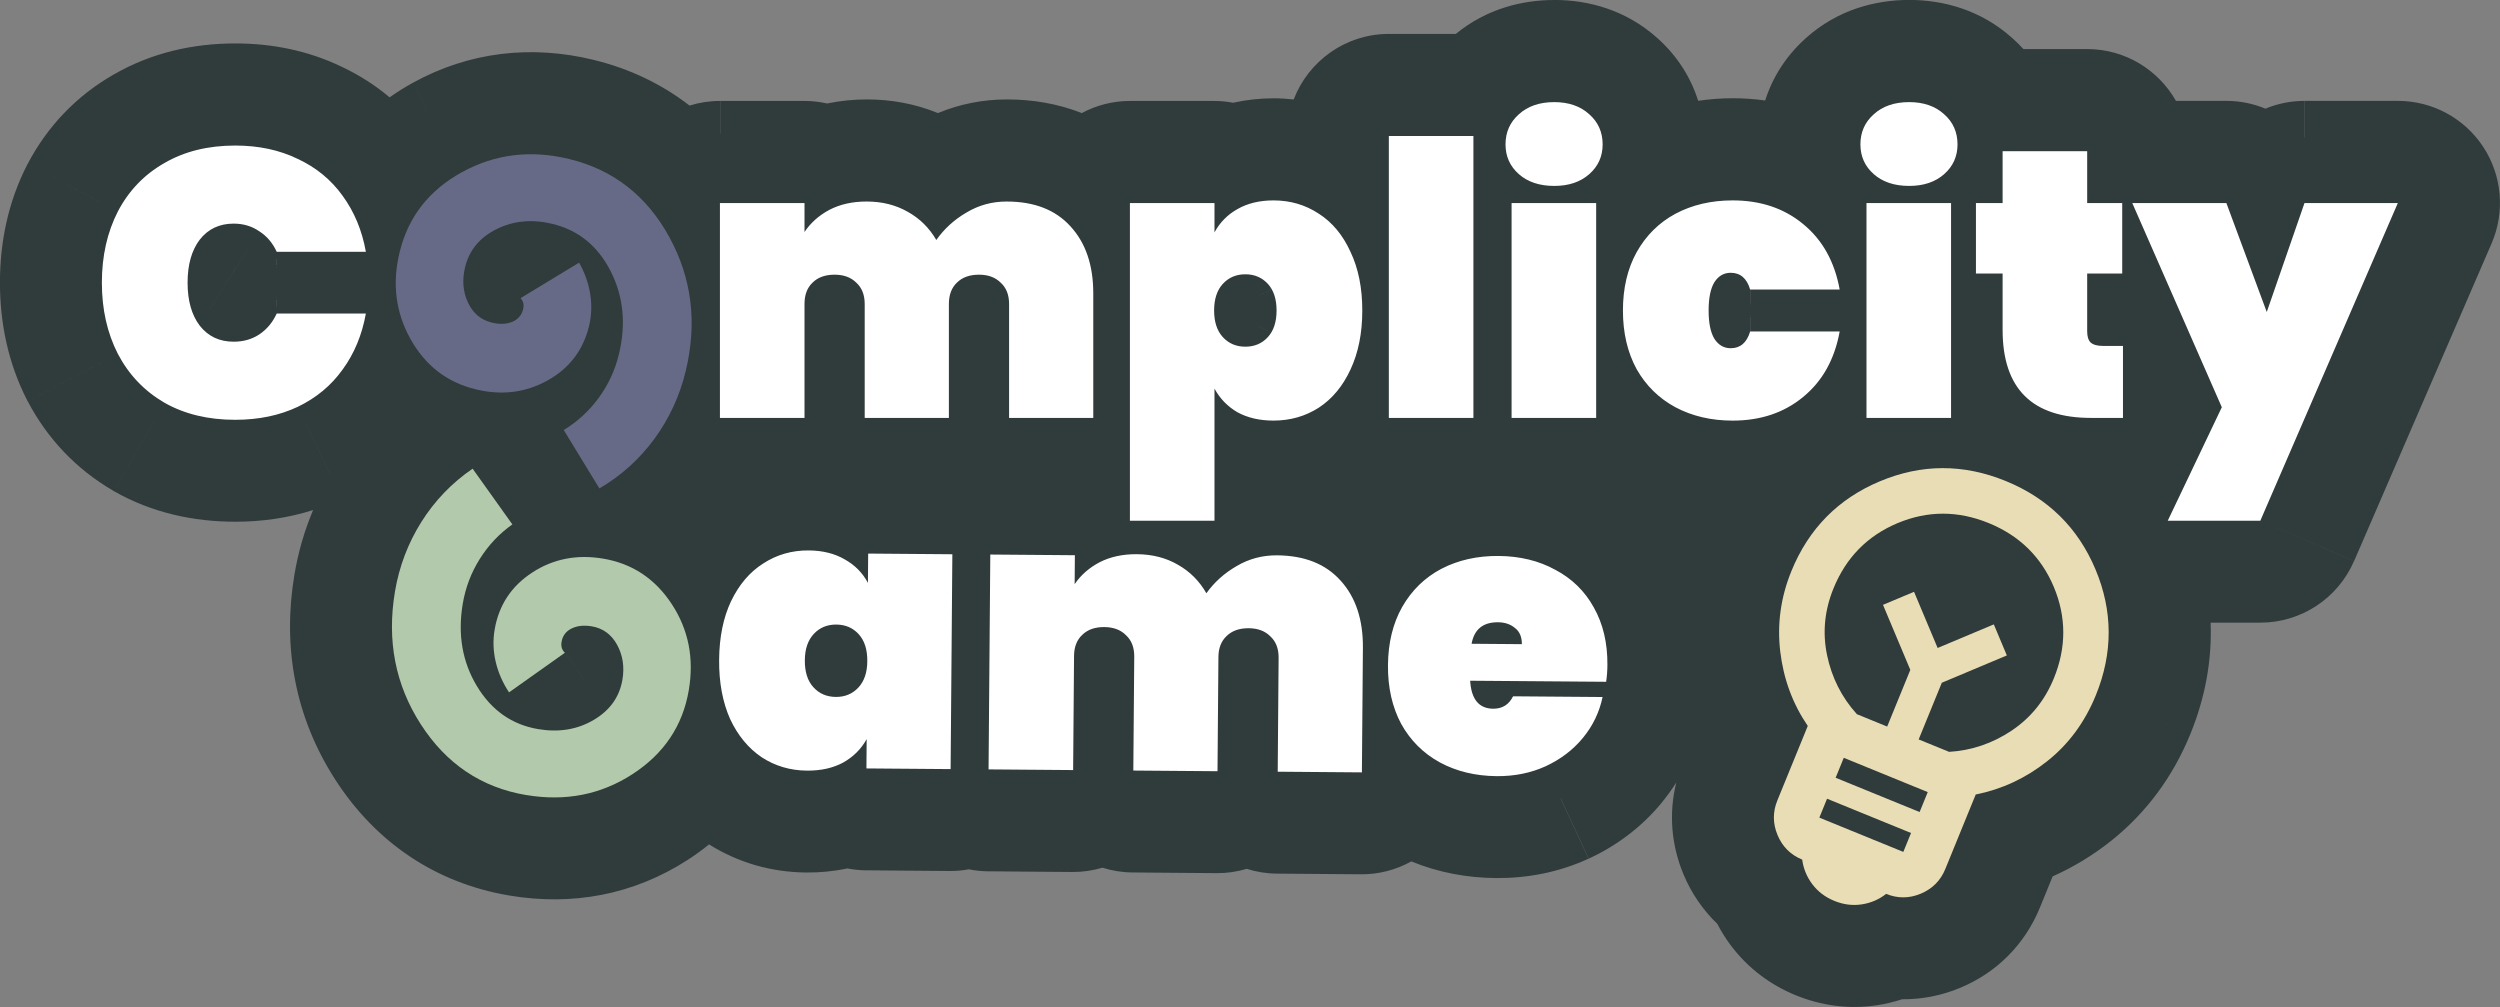 <?xml version="1.0" encoding="UTF-8"?>
<!-- Created with Inkscape (http://www.inkscape.org/) -->
<svg width="129.65mm" height="52.224mm" version="1.1" viewBox="0 0 129.65 52.224" xmlns="http://www.w3.org/2000/svg">
 <rect x="0" y="0" width="129.65" height="52.224" fill="#808080" stroke="none"/>
 <g transform="translate(-45.922 -129.94)">
  <g>
   <path d="m126.53 129.94c-1.669 0-3.526 0.457-5.108 1.759h-3.472v5.292-5.292c-2.255 0-4.175 1.413-4.937 3.399-0.344-0.036-0.689-0.06-1.038-0.06-0.686 0-1.394 0.072-2.103 0.23-0.311-0.057-0.631-0.092-0.959-0.092h-4.386v2.134-4e-3 -2.131c-0.906 0-1.758 0.228-2.504 0.629-1.255-0.497-2.581-0.708-3.876-0.708-1.234 0-2.444 0.235-3.585 0.708-1.2-0.492-2.452-0.708-3.685-0.708-0.676 0-1.369 0.066-2.062 0.211-0.373-0.084-0.759-0.132-1.158-0.132h-4.386v1.695c0-2e-3 0-4e-3 -0.01-6e-3v-1.689c-0.55 0-1.08 0.084-1.579 0.24-1.431-1.108-3.098-1.913-4.979-2.371-3.21-0.781-6.431-0.428-9.368 1.188l1.663 3.025c-3e-4 1.9e-4 -7e-4 3.3e-4 0 5.2e-4l-1.664-3.025c-0.422 0.232-0.823 0.485-1.207 0.756-0.742-0.625-1.562-1.149-2.448-1.569v-2e-3c-0.013-6e-3 -0.025-0.011-0.038-0.017-0.014-7e-3 -0.027-0.014-0.041-0.021v2e-3c-1.746-0.833-3.608-1.189-5.473-1.189-2.167 0-4.327 0.471-6.293 1.604v-2e-3c-0.01 5e-3 -0.017 0.011-0.026 0.016-0.01 3e-3 -0.012 6e-3 -0.018 9e-3l5e-4 1e-3c-1.916 1.102-3.415 2.679-4.435 4.623l3.903 2.046c-4e-4 6.9e-4 -7e-4 1e-3 0 2e-3l-3.906-2.049c-0.01 0.015-0.016 0.03-0.023 0.045v2e-3c-0.985 1.924-1.41 4.002-1.41 6.104 0 2.103 0.425 4.18 1.41 6.104v2e-3c0.01 0.015 0.016 0.03 0.023 0.045l3.907-2.049c4e-4 6.9e-4 7e-4 1e-3 0 2e-3l-3.903 2.046c1.022 1.948 2.52 3.528 4.431 4.642v3e-3c0.015 8e-3 0.029 0.017 0.044 0.025l2.092-3.674v3e-3l-2.091 3.671c1.969 1.122 4.13 1.583 6.294 1.583 1.36 0 2.718-0.187 4.033-0.606-0.446 1.066-0.77 2.178-0.965 3.333-0.635 3.765 0.03 7.414 2.112 10.643 2.094 3.247 5.183 5.365 9.03 6.015l0.578-3.427c7e-4 1.2e-4 0-1.1e-4 0 0l-0.578 3.427c3.257 0.55 6.445-0.032 9.259-1.854 0.385-0.249 0.75-0.516 1.099-0.797 1.546 0.969 3.27 1.444 5.042 1.458 0.691 6e-3 1.407-0.059 2.126-0.212 0.31 0.059 0.628 0.096 0.956 0.099v-0.363 0.362l4.365 0.035c0.337 3e-3 0.665-0.029 0.985-0.087 0.319 0.063 0.646 0.1 0.983 0.103v-0.382c5e-4 -2e-4 0-3.2e-4 0-5.2e-4v0.383l4.384 0.035c0.533 4e-3 1.058-0.073 1.56-0.223 0.493 0.157 1.017 0.244 1.561 0.248l0.01-1.026c9e-4 -6.4e-4 0-1e-3 0-2e-3l-0.01 1.028 4.363 0.035h6e-4c0.533 4e-3 1.057-0.073 1.558-0.223 0.493 0.157 1.018 0.243 1.563 0.248l0.01-1.026v-3e-3l-0.01 1.029 4.363 0.035h5e-4c0.921 7e-3 1.817-0.229 2.608-0.669 1.414 0.581 2.898 0.852 4.389 0.864l0.028-3.503-0.028 3.503c1.62 0.013 3.237-0.291 4.77-0.99l-5e-4 -1e-3c0.011-5e-3 0.022-0.01 0.034-0.015l-1.448-3.116 0.01 5.2e-4 1.448 3.116c1.44-0.669 2.737-1.629 3.786-2.905v-4e-3c0.275-0.334 0.525-0.682 0.754-1.043-0.396 1.592-0.265 3.244 0.381 4.781 0.411 0.979 1.005 1.838 1.745 2.55 0.205 0.394 0.441 0.774 0.712 1.133 0.899 1.192 2.069 2.046 3.365 2.575l1.4-3.43h6e-4l-1.4 3.429c1.295 0.529 2.728 0.738 4.205 0.516 0.444-0.067 0.878-0.174 1.3-0.311 1.027 9e-3 2.053-0.189 3.032-0.6 1.884-0.792 3.337-2.246 4.117-4.155l0.66-1.617c1.069-0.477 2.076-1.086 3.01-1.826 1.871-1.482 3.244-3.38 4.135-5.563l-2.178-0.889v-5.2e-4l2.178 0.889c0.773-1.893 1.122-3.833 1.048-5.769h2.578c2.11 0 4.018-1.253 4.856-3.189l-3.972-1.72v-2e-3l3.977 1.721 7.132-16.476v-2e-3c0.707-1.635 0.544-3.516-0.434-5.005-0.978-1.49-2.641-2.386-4.423-2.386h-4.835v1.897c0-2e-3 0-4e-3 -0.01-6e-3v-1.891c-0.711 0-1.397 0.142-2.027 0.404-0.629-0.261-1.314-0.404-2.023-0.404h-2.618c-0.909-1.603-2.628-2.687-4.603-2.687h-3.308c-0.166-0.183-0.343-0.36-0.531-0.529v-1e-3c-0.01-9e-3 -0.021-0.018-0.032-0.027-0.01-9e-3 -0.02-0.019-0.03-0.028v1e-3c-1.614-1.444-3.558-1.964-5.325-1.964-1.754 0-3.714 0.505-5.344 1.964v-1e-3c-0.01 7e-3 -0.016 0.015-0.025 0.023-0.012 0.011-0.025 0.022-0.038 0.033v2e-3c-0.99 0.896-1.684 1.992-2.066 3.194-0.555-0.077-1.117-0.117-1.681-0.117-0.6 0-1.199 0.046-1.794 0.132-0.381-1.208-1.076-2.309-2.07-3.21v-1e-3c-0.01-9e-3 -0.021-0.018-0.032-0.027-0.011-9e-3 -0.02-0.019-0.03-0.028v1e-3c-1.614-1.444-3.558-1.964-5.325-1.964zm-16.398 12.707 1.448 0.78v4e-3l-1.454-0.783v-5.1e-4zm1.055 0.045c0 3.6e-4 0 1e-3 0.01 2e-3l0.437 0.76 0.797 0.429v2e-3l-0.794-0.427 0.466 0.81 0.193-0.178-5e-4 1e-3 -0.193 0.177 0.035 0.061v4e-3l-0.505-0.878-0.035-0.019v-4e-3l0.035 0.019zm0.436 0.758v4e-3l0.01 4e-3v-4e-3zm-52.84-0.606v2e-3l-0.608 0.96v-3e-3zm15.374 0.475h5e-4l-0.132 0.544zm-13.885 0.041c0 2e-3 0 4e-3 0.01 6e-3v0.327l-0.01 4e-3zm52.388 0.244v7e-3l-0.189 0.295 0.189 0.102v3e-3l-0.179-0.096-0.037 0.034-0.279 0.435 0.153 0.266v2e-3l-0.152-0.265-0.019 0.029v-4e-3l0.019-0.028-0.027-0.048v-4e-3l0.027 0.048 0.269-0.421 0.012-0.011-0.011 0.01 0.034-0.052-0.036-0.02v-2e-3l0.036 0.02zm-0.193 0.3v4e-3 -2e-3zm0 4e-3 -0.026 0.04 0.037-0.034zm-0.307 0.472v8e-3 -4e-3zm-51.886-0.592v0.034l-0.01 1e-3v-0.03zm-2.12 0.045v3e-3l-0.112 0.176-0.01 3e-3zm-0.11 0.182-0.403 0.635v-4e-3l0.398-0.628zm55.165 0.289v3e-3 -2e-3zm-40.266 0.053 0.081 0.163 5e-4 1e-3h-5e-4v-1e-3zm39.194 0.059v4e-3l-0.281 0.438-0.01 3e-3zm0.521 0.151v3e-3l-0.304 0.145 0.304 0.529v8e-3l-0.308-0.535-0.03 0.015v-2e-3l0.03-0.015-0.036-0.061v-2e-3l0.036 0.062zm-0.305 0.146v4e-3 -2e-3zm-14.104-0.103v6e-3 -3e-3zm-40.624 0.06v4e-3l-0.153 0.241v-2e-3zm40.116 8e-3v5e-3 -3e-3zm14.574 0.053v2e-3l-0.544 0.26-0.301 0.47v-2e-3l0.298-0.465-0.102 0.049v-4e-3l0.102-0.049 0.082-0.128 0.01-3e-3 -0.082 0.128zm-0.541 0.258-0.01 3e-3v4e-3l0.01-3e-3zm-13.787-0.137v4e-3 -2e-3zm38.701 0.06v7e-3l-0.01 7e-3v-7e-3zm-79.219 3e-3v2e-3l-0.667 1.053c-8e-4 -1e-3 0-3e-3 0-4e-3zm79.219 0.036v0.738l-0.01-3e-3v-0.733zm-25.031 0.093v4e-3l-0.443 0.211c-5e-4 -5.1e-4 0-1e-3 0-2e-3zm-12.97 0.301 0.01 6e-3v6e-3l-0.01-6e-3zm-38.417 0.024 0.01 1e-3v0.034l-0.01-4e-3zm0 0.126 0.01 4e-3v0.327c0 2e-3 0 4e-3 -0.01 6e-3zm11.41 0.146h5e-4v5.1e-4zm65.003 0.119 0.01 4e-3v0.03l-0.01 1e-3zm-47.434 0.022v6e-3 -3e-3zm7.487 0v6e-3 -3e-3zm-24.343 0.033-5e-4 5.2e-4zm-0.74 0.17v1e-3l-0.059 0.013v-0.002h6e-4zm-0.061 0.014h5e-4v5.1e-4l-0.276 0.064v-5.2e-4zm65.09 0.281 0.01 5.2e-4v0.031l-0.01 4e-3zm0.01 0.105v0.739l-0.01-2e-3v-0.734zm-25.506 0.47 0.51 0.24v3e-3l-0.514-0.241c6e-4 -7.9e-4 3e-4 -7.4e-4 0-2e-3zm0.618 0.29 0.465 0.218v2e-3l-0.462-0.217zm24.883 3e-3 0.01 6e-3v8e-3l-0.01-6e-3zm-24.295 0.273 0.27 0.127v2e-3l-0.272-0.127zm0.783 0.368v2e-3 -1e-3zm-0.513 0.276v3e-3l-0.198 0.106v-2e-3zm-0.24 0.129v2e-3l-0.716 0.386v-4e-3zm-0.868 0.467v3e-3l-1.417 0.763v-5.2e-4zm-49.736 3.318 1.247 2.6v5e-3l-1.248-2.603v-3e-3zm26.866 8.862c4e-4 -6e-5 7e-4 6e-5 0 0l-0.409 0.731v5.2e-4zm-1.616 0.705h5e-4l0.32 0.494 0.287 0.442-0.287-0.442zm1.208 0.026-0.552 0.984 0.114 0.176-0.114-0.176-0.03 0.053v5.1e-4l-0.143 0.254-5e-4 -5.2e-4 0.143-0.254v-5.2e-4l0.03-0.053v-5.1e-4l-0.048-0.073 0.048 0.073 0.118-0.21 0.433-0.773zm-0.438 1.16 0.25 0.384zm24.294 0.041 5e-4 5.1e-4 -5e-4 1e-3zm-24.594 0.114h6e-4l-0.377 0.672-5e-4 -5.1e-4zm24.706 0.073v5.1e-4l-5e-4 5.2e-4 -5e-4 -5.2e-4zm-35.747 0.16v5.1e-4zm11.624 0.047v5.2e-4l0.272 0.42zm-12.451 0.146v1e-3 -5.1e-4zm0.328 0.096 0.011 0.018v3e-3l0.346 0.531-0.346-0.531-0.014-0.02zm0.45 6e-3v5.1e-4zm47.969 0.384-5e-4 2e-3v2e-3 -2e-3zm-0.141 0.08v5e-3 -3e-3zm-48.986 5.2e-4 0.654 0.922 0.263 0.044-0.263-0.044 0.331 0.467c-4e-4 6.4e-4 0 1e-3 0 2e-3l-0.333-0.469v5.2e-4 -0.001l-0.653-0.92zm1.068 0.082v2e-3 -1e-3zm0 3e-3 0.062 0.094v5.2e-4h-6e-4zm26.878 0.097v0.002-5.2e-4zm20.022 0.027-0.023 0.029c3e-4 -1e-3 3e-4 -3e-3 6e-4 -5e-3l0.02-0.024c9e-4 -1.8e-4 0-3.4e-4 0-5.2e-4zm-12.535 0.033v4e-3 -2e-3zm13.685 0.445v0.536zm-27.209 5.271v5.2e-4zm-6.349 1.746v5e-3 -2e-3z" fill="#303b3b"/>
   <g fill-rule="evenodd">
    <path d="m51.205 144.6c0-1.383 0.277-2.614 0.83-3.694 0.566-1.08 1.37-1.916 2.41-2.509 1.04-0.606 2.265-0.909 3.675-0.909 1.212 0 2.292 0.23 3.24 0.691 0.961 0.448 1.738 1.087 2.331 1.916 0.606 0.83 1.008 1.798 1.205 2.904h-4.623c-0.211-0.461-0.514-0.817-0.909-1.067-0.382-0.263-0.823-0.395-1.324-0.395-0.738 0-1.324 0.277-1.758 0.83-0.421 0.553-0.632 1.297-0.632 2.232 0 0.935 0.211 1.679 0.632 2.232 0.435 0.553 1.021 0.83 1.758 0.83 0.5 0 0.942-0.125 1.324-0.375 0.395-0.263 0.698-0.626 0.909-1.087h4.623c-0.198 1.106-0.599 2.074-1.205 2.904-0.593 0.83-1.37 1.475-2.331 1.936-0.948 0.448-2.028 0.672-3.24 0.672-1.409 0-2.634-0.296-3.675-0.889-1.04-0.606-1.844-1.449-2.41-2.529-0.553-1.08-0.83-2.311-0.83-3.694zm46.93-4.208c1.422 0 2.522 0.428 3.299 1.284 0.79 0.856 1.185 2.015 1.185 3.477v6.46h-4.366v-5.907c0-0.474-0.145-0.843-0.435-1.106-0.277-0.277-0.652-0.415-1.126-0.415-0.487 0-0.869 0.138-1.146 0.415-0.277 0.263-0.415 0.632-0.415 1.106v5.907h-4.366v-5.907c0-0.474-0.145-0.843-0.435-1.106-0.277-0.277-0.652-0.415-1.126-0.415-0.487 0-0.869 0.138-1.146 0.415-0.277 0.263-0.415 0.632-0.415 1.106v5.907h-4.386v-11.142h4.386v1.501c0.316-0.474 0.744-0.856 1.284-1.146 0.553-0.29 1.198-0.435 1.936-0.435 0.803 0 1.515 0.178 2.134 0.533 0.619 0.342 1.113 0.83 1.482 1.462 0.408-0.579 0.928-1.054 1.561-1.422 0.632-0.382 1.33-0.573 2.094-0.573zm10.77 1.6c0.277-0.514 0.672-0.915 1.185-1.205 0.527-0.303 1.152-0.454 1.877-0.454 0.869 0 1.653 0.23 2.351 0.691 0.698 0.448 1.245 1.106 1.64 1.976 0.408 0.856 0.612 1.87 0.612 3.042s-0.204 2.193-0.612 3.062c-0.395 0.856-0.942 1.515-1.64 1.976-0.698 0.448-1.482 0.672-2.351 0.672-0.724 0-1.35-0.145-1.877-0.435-0.514-0.303-0.909-0.711-1.185-1.225v6.855h-4.386v-16.476h4.386zm3.22 4.05c0-0.593-0.151-1.054-0.454-1.383-0.303-0.329-0.691-0.494-1.165-0.494-0.474 0-0.863 0.165-1.166 0.494s-0.454 0.79-0.454 1.383 0.151 1.054 0.454 1.383 0.691 0.494 1.166 0.494c0.474 0 0.863-0.165 1.165-0.494 0.303-0.329 0.454-0.79 0.454-1.383zm10.208-9.048v14.619h-4.386v-14.619zm4.193 2.588c-0.764 0-1.376-0.204-1.837-0.612-0.461-0.408-0.691-0.922-0.691-1.541 0-0.632 0.231-1.152 0.691-1.561 0.461-0.421 1.073-0.632 1.837-0.632 0.751 0 1.357 0.211 1.817 0.632 0.461 0.408 0.692 0.929 0.692 1.561 0 0.619-0.231 1.133-0.692 1.541s-1.067 0.612-1.817 0.612zm2.173 12.031h-4.386v-11.142h4.386zm1.388-5.571c0-1.159 0.237-2.167 0.711-3.023 0.487-0.869 1.159-1.534 2.015-1.995 0.869-0.461 1.857-0.691 2.963-0.691 1.449 0 2.667 0.408 3.655 1.225 1.001 0.817 1.633 1.949 1.897 3.398h-4.643c-0.171-0.58-0.507-0.869-1.008-0.869-0.356 0-0.639 0.165-0.85 0.494-0.198 0.329-0.296 0.817-0.296 1.462s0.099 1.133 0.296 1.462c0.211 0.329 0.494 0.494 0.85 0.494 0.5 0 0.836-0.29 1.008-0.869h4.643c-0.264 1.449-0.896 2.581-1.897 3.398-0.988 0.817-2.206 1.225-3.655 1.225-1.106 0-2.094-0.23-2.963-0.691-0.856-0.461-1.528-1.119-2.015-1.976-0.474-0.869-0.711-1.883-0.711-3.042zm14.844-6.46c-0.764 0-1.376-0.204-1.837-0.612s-0.691-0.922-0.691-1.541c0-0.632 0.23-1.152 0.691-1.561 0.461-0.421 1.073-0.632 1.837-0.632 0.751 0 1.357 0.211 1.817 0.632 0.461 0.408 0.691 0.929 0.691 1.561 0 0.619-0.231 1.133-0.691 1.541-0.461 0.408-1.067 0.612-1.817 0.612zm2.173 12.031h-4.386v-11.142h4.386zm8.915-3.734v3.734h-1.659c-3.055 0-4.583-1.521-4.583-4.564v-2.924h-1.383v-3.655h1.383v-2.687h4.386v2.687h1.817v3.655h-1.817v3.003c0 0.263 0.059 0.454 0.178 0.573 0.132 0.119 0.342 0.178 0.632 0.178zm14.254-7.408-7.132 16.476h-4.801l2.805-5.887-4.643-10.589h4.88l2.094 5.65 1.956-5.65zm-86.44 20.649c-0.402 0.853-0.608 1.865-0.617 3.038-0.01 1.172 0.18 2.194 0.568 3.067 0.401 0.859 0.949 1.522 1.643 1.989 0.695 0.453 1.476 0.684 2.345 0.691 0.724 6e-3 1.351-0.134 1.88-0.42 0.529-0.299 0.934-0.704 1.215-1.215l-0.012 1.521 4.366 0.035 0.09-11.142-4.366-0.035-0.012 1.521c-0.273-0.516-0.671-0.921-1.195-1.215-0.524-0.307-1.149-0.464-1.873-0.469-0.869-7e-3 -1.655 0.217-2.356 0.673-0.702 0.442-1.26 1.096-1.675 1.962zm6.624 1.713c0.3 0.332 0.448 0.794 0.443 1.387 0 0.593-0.16 1.052-0.465 1.379-0.306 0.327-0.695 0.488-1.169 0.484-0.474-4e-3 -0.861-0.172-1.162-0.503-0.3-0.332-0.448-0.794-0.443-1.387 0-0.593 0.16-1.052 0.466-1.379 0.306-0.327 0.695-0.488 1.169-0.484 0.474 4e-3 0.861 0.172 1.162 0.503zm24.988-2.782c-0.77-0.862-1.866-1.299-3.289-1.311-0.764-6e-3 -1.463 0.179-2.099 0.556-0.635 0.364-1.159 0.834-1.572 1.41-0.364-0.635-0.854-1.126-1.47-1.474-0.616-0.361-1.326-0.544-2.129-0.551-0.738-6e-3 -1.384 0.134-1.94 0.419-0.542 0.285-0.973 0.664-1.293 1.135l0.012-1.501-4.386-0.035-0.09 11.142 4.386 0.035 0.047-5.907c0-0.474 0.145-0.842 0.424-1.103 0.279-0.274 0.662-0.41 1.149-0.406 0.474 4e-3 0.848 0.145 1.123 0.424 0.288 0.266 0.429 0.636 0.426 1.11l-0.048 5.907 4.366 0.035 0.047-5.907c0-0.474 0.145-0.842 0.424-1.103 0.279-0.274 0.662-0.41 1.149-0.406 0.474 4e-3 0.848 0.145 1.123 0.424 0.288 0.266 0.429 0.636 0.426 1.11l-0.047 5.907 4.366 0.035 0.052-6.46c0.012-1.462-0.374-2.624-1.157-3.486zm13.771 5.247c0.042-0.276 0.064-0.566 0.066-0.869 0.01-1.146-0.227-2.142-0.707-2.989-0.467-0.847-1.134-1.497-1.999-1.952-0.852-0.468-1.832-0.706-2.938-0.715-1.106-9e-3 -2.096 0.214-2.969 0.668-0.86 0.454-1.537 1.114-2.031 1.979-0.481 0.852-0.726 1.858-0.736 3.017-0.01 1.159 0.22 2.175 0.687 3.048 0.48 0.86 1.147 1.524 1.999 1.992 0.866 0.468 1.851 0.706 2.958 0.715 0.922 7e-3 1.766-0.164 2.533-0.513 0.78-0.363 1.423-0.851 1.928-1.466 0.519-0.628 0.86-1.337 1.025-2.125l-4.642-0.037c-0.214 0.433-0.558 0.647-1.032 0.644-0.738-6e-3 -1.135-0.49-1.194-1.452zm-4.719-2.784c0.236 0.186 0.352 0.464 0.349 0.833l-2.608-0.021c0.138-0.75 0.595-1.121 1.372-1.115 0.356 3e-3 0.651 0.104 0.887 0.303z" fill="#fff"/>
    <path d="m73.212 171.17c2.029 0.342 3.864-0.017 5.504-1.078 1.64-1.061 2.616-2.517 2.928-4.367 0.278-1.648-0.016-3.132-0.881-4.452-0.865-1.321-2.052-2.108-3.559-2.362-1.362-0.23-2.588 9e-3 -3.676 0.718-1.088 0.708-1.74 1.698-1.955 2.97-0.093 0.549-0.074 1.102 0.055 1.659 0.13 0.557 0.361 1.087 0.693 1.589l2.896-2.054c-0.077-0.072-0.13-0.156-0.159-0.25-0.029-0.094-0.033-0.199-0.014-0.315 0.054-0.318 0.227-0.549 0.519-0.693 0.293-0.144 0.642-0.182 1.048-0.113 0.58 0.098 1.018 0.417 1.314 0.958 0.296 0.541 0.389 1.143 0.276 1.808-0.151 0.896-0.649 1.593-1.493 2.09-0.844 0.497-1.802 0.655-2.875 0.474-1.362-0.23-2.422-0.974-3.179-2.231-0.757-1.258-1.001-2.681-0.733-4.271 0.141-0.838 0.436-1.614 0.884-2.326 0.448-0.712 1.011-1.309 1.688-1.789l-2.061-2.89c-1.079 0.74-1.965 1.661-2.658 2.763-0.693 1.102-1.149 2.304-1.368 3.605-0.429 2.544 0.018 4.842 1.341 6.894 1.323 2.052 3.144 3.273 5.464 3.665z" fill="#b2c9ab"/>
    <path d="m69.878 138.87c1.712-0.941 3.567-1.169 5.567-0.682 2.285 0.556 4.014 1.905 5.188 4.046 1.173 2.141 1.455 4.465 0.845 6.972-0.312 1.282-0.853 2.448-1.623 3.498s-1.719 1.905-2.848 2.566l-1.85-3.03c0.71-0.431 1.314-0.985 1.812-1.664 0.498-0.678 0.847-1.431 1.048-2.257 0.381-1.567 0.239-3.004-0.426-4.313-0.665-1.308-1.669-2.126-3.011-2.453-1.057-0.257-2.024-0.168-2.901 0.267-0.877 0.435-1.423 1.094-1.638 1.978-0.159 0.655-0.111 1.263 0.146 1.823 0.257 0.56 0.671 0.91 1.242 1.049 0.4 0.097 0.751 0.085 1.053-0.038 0.302-0.123 0.491-0.341 0.568-0.654 0.028-0.114 0.031-0.219 0.01-0.315-0.022-0.096-0.069-0.183-0.141-0.261l3.035-1.841c0.296 0.525 0.489 1.069 0.578 1.634 0.09 0.565 0.068 1.118-0.063 1.659-0.305 1.253-1.026 2.195-2.162 2.823-1.136 0.629-2.376 0.78-3.718 0.453-1.485-0.361-2.612-1.232-3.381-2.611-0.769-1.379-0.956-2.88-0.561-4.504 0.444-1.823 1.521-3.205 3.233-4.147z" fill="#666a86"/>
    <path d="m141.05 176.66c-0.472-0.193-0.852-0.48-1.14-0.863-0.288-0.382-0.464-0.809-0.526-1.278-0.599-0.244-1.024-0.667-1.277-1.268-0.252-0.6-0.256-1.2-0.012-1.799l1.578-3.865c-0.782-1.145-1.257-2.429-1.427-3.853-0.17-1.424 0.023-2.817 0.578-4.178 0.896-2.196 2.424-3.747 4.584-4.654 2.159-0.907 4.337-0.913 6.532-0.016 2.195 0.896 3.747 2.424 4.654 4.583s0.912 4.337 0.016 6.532c-0.571 1.397-1.411 2.536-2.522 3.416s-2.346 1.455-3.705 1.726l-1.578 3.865c-0.244 0.599-0.667 1.024-1.268 1.277-0.601 0.252-1.2 0.256-1.799 0.012-0.373 0.292-0.797 0.474-1.27 0.545-0.474 0.071-0.946 0.011-1.418-0.182zm-0.777-4.318 4.355 1.778 0.4-0.98-4.355-1.778zm0.845-2.068 4.355 1.778 0.422-1.034-4.355-1.778zm1.094-3.3 1.579 0.645 1.2-2.939-1.417-3.373 1.61-0.676 1.224 2.913 2.913-1.224 0.676 1.61-3.373 1.417-1.2 2.939 1.579 0.645c1.172-0.072 2.254-0.44 3.245-1.104 0.991-0.664 1.72-1.568 2.187-2.711 0.652-1.597 0.65-3.174 0-4.733-0.655-1.559-1.781-2.664-3.377-3.316-1.597-0.652-3.174-0.65-4.733 4e-3 -1.559 0.655-2.664 1.781-3.316 3.377-0.467 1.143-0.579 2.299-0.336 3.467 0.243 1.168 0.758 2.188 1.545 3.06z" fill="#e8ddb5"/>
   </g>
  </g>
 </g>
</svg>
